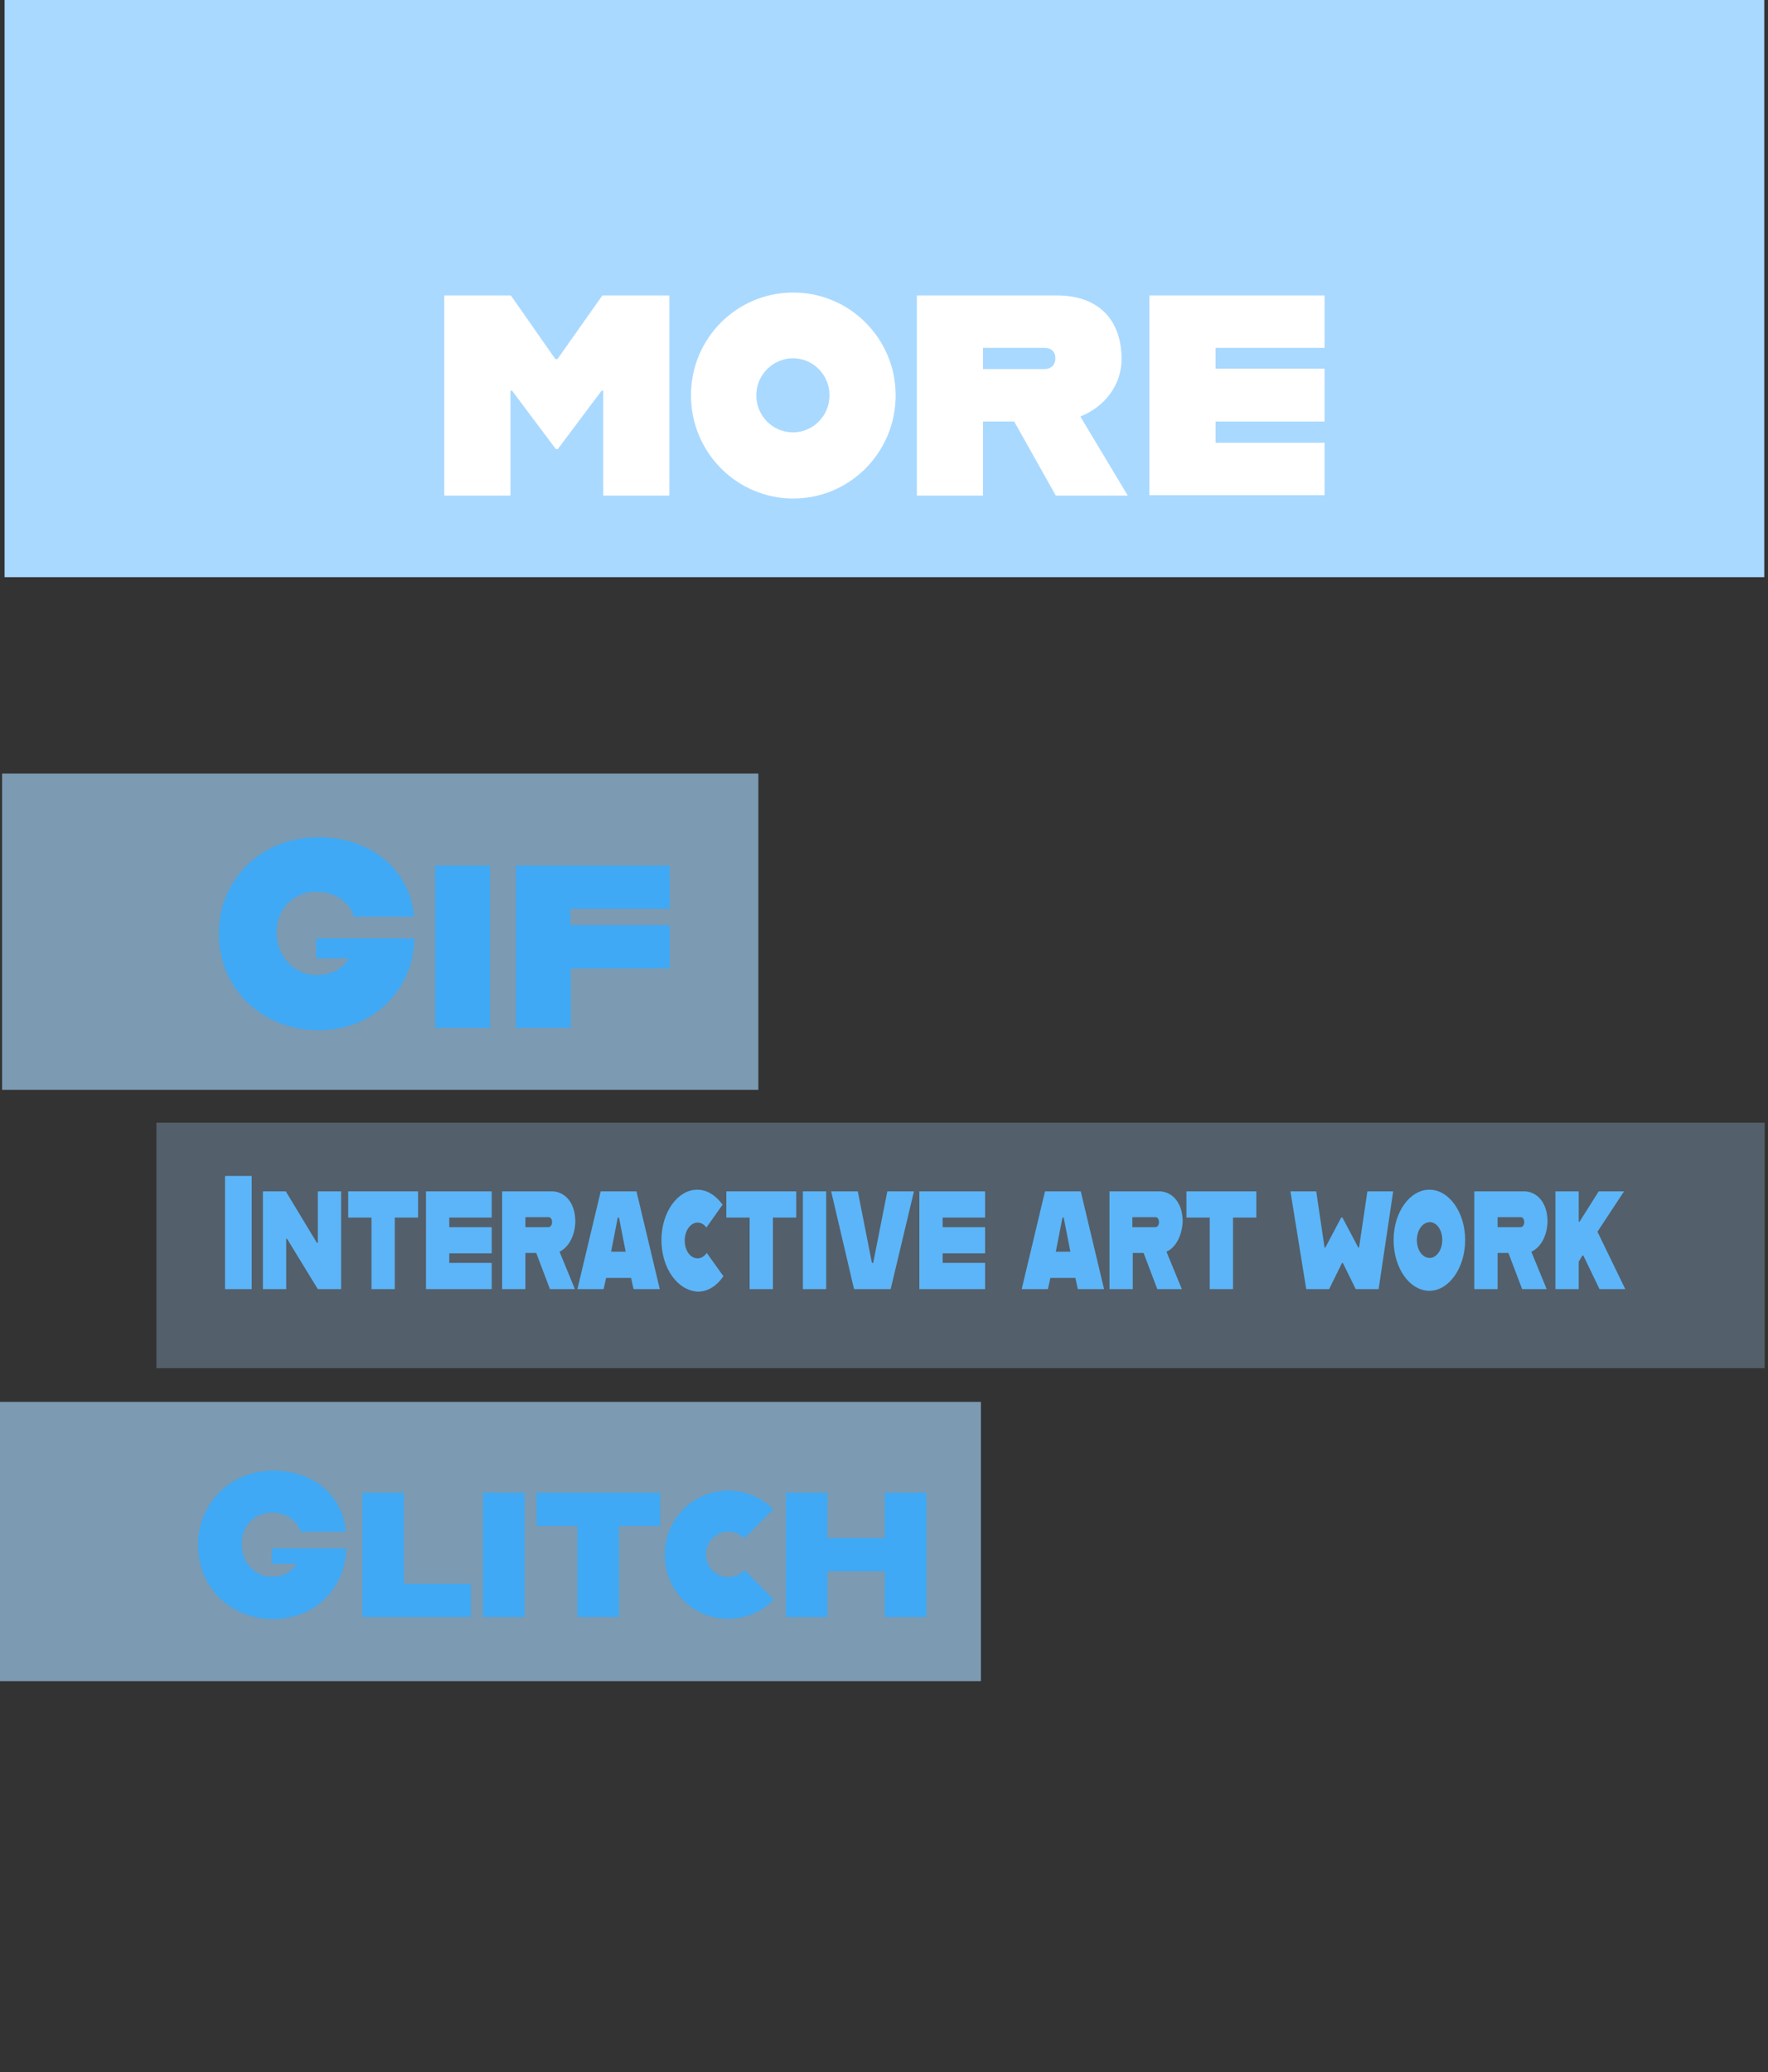 <?xml version="1.0" encoding="utf-8"?>
<!-- Generator: Adobe Illustrator 28.2.0, SVG Export Plug-In . SVG Version: 6.00 Build 0)  -->
<svg version="1.1" id="Layer_1" xmlns="http://www.w3.org/2000/svg" xmlns:xlink="http://www.w3.org/1999/xlink" x="0px" y="0px"
	 viewBox="0 0 425 498" style="enable-background:new 0 0 425 498;" xml:space="preserve">
<rect x="0" y="0" width="425" height="498" fill="#333333" stroke="none"/>
<style type="text/css">
	.st0{opacity:0.62;fill:#AAD9FF;}
	.st1{fill:#AAD9FF;}
	.st2{fill:#FFFFFF;}
	.st3{fill:#3FA9F5;}
	.st4{opacity:0.27;fill:#AAD9FF;}
</style>
<rect x="-0.5" y="336.9" class="st0" width="236.3" height="67.1"/>
<rect x="0.5" y="185.9" class="st0" width="181.8" height="76"/>
<g>
	<rect x="1.1" class="st1" width="423" height="138.7"/>
</g>
<g>
	<path class="st2" d="M106.7,71h16.1l10.7,15.3h0.5L144.8,71h16.1v48.1H145V93.9h-0.4l-10.5,14h-0.5l-10.5-14h-0.4v25.2h-15.9V71z"
		/>
	<path class="st2" d="M166.1,95c0-13.7,11-24.7,24.6-24.7s24.6,11.1,24.6,24.7c0,13.7-11,24.8-24.6,24.8S166.1,108.7,166.1,95z
		 M199.4,95c0-4.9-3.9-8.9-8.8-8.9c-4.8,0-8.8,4-8.8,8.9c0,4.9,3.9,8.9,8.8,8.9C195.5,103.9,199.4,99.9,199.4,95z"/>
	<path class="st2" d="M243.8,101.3h-7.5v17.8h-15.9V71h33.7c9.7,0,15.5,5.6,15.5,15.3c0,6.4-4.2,11.5-9.9,13.8l11.4,19h-17.3
		L243.8,101.3z M236.3,88.7h14.8c1.5,0,2.6-1,2.6-2.6c0-1.7-1.1-2.5-2.6-2.5h-14.8V88.7z"/>
	<path class="st2" d="M292.2,83.6v5h26.2v12.7h-26.2v5.1h26.2v12.6h-42.1V71h42.1v12.6H292.2z"/>
</g>
<g>
	<path class="st3" d="M52.6,224.4c0-13.1,10.2-23.2,23.9-23.2c13.4,0,22.3,8.6,23,19.1H85c-0.4-2.5-3.7-6-8.9-6s-9.6,3.7-9.6,9.8
		c0,6.1,4.6,10.2,9.4,10.2c3.7,0,6.3-1.3,8-4h-7.9v-4.8h23.6c-0.1,11.8-9.4,22.1-23,22.1S52.6,237.6,52.6,224.4z"/>
	<path class="st3" d="M104.6,208h13.2V247h-13.2V208z"/>
	<path class="st3" d="M137.1,218.5v3.8H161v10.4h-23.8V247h-13.2V208h37v10.4H137.1z"/>
</g>
<g>
	<path class="st3" d="M54.1,282.6h6.4v27.2h-6.4V282.6z"/>
	<path class="st3" d="M63.1,286.3h5.6l7.5,12.4h0.2v-12.4h5.6v23.5h-5.6L69,297.7h-0.2v12.1h-5.6V286.3z"/>
	<path class="st3" d="M89.3,292.6h-5.6v-6.3h16.8v6.3h-5.6v17.2h-5.6V292.6z"/>
	<path class="st3" d="M108,292.6v2.3h10.2v6.3H108v2.3h10.2v6.3h-15.8v-23.5h15.8v6.3H108z"/>
	<path class="st3" d="M134.5,300.8l3.7,9h-6l-3.3-8.7h-2.6v8.7h-5.6v-23.5h12c2.7,0,5.6,2.3,5.6,7.3
		C138.2,297.2,136.5,299.9,134.5,300.8z M126.3,294.9h5.6c0.4,0,0.8-0.5,0.8-1.2c0-0.8-0.4-1.2-0.8-1.2h-5.6V294.9z"/>
	<path class="st3" d="M151.7,307.1h-6l-0.6,2.7h-6.3l5.6-23.5h8.6l5.6,23.5h-6.3L151.7,307.1z M150.4,300.8l-1.6-8.2h-0.3l-1.6,8.2
		H150.4z"/>
	<path class="st3" d="M159,298c0-6.7,3.9-12.1,8.6-12.1c2.4,0,4.5,1.4,6.1,3.6l-3.9,5.5c-0.6-0.8-1.3-1.2-2.1-1.2
		c-1.7,0-3.1,1.9-3.1,4.3c0,2.4,1.3,4.3,3.1,4.3c0.9,0,1.6-0.5,2.2-1.3l4,5.6c-1.6,2.3-3.7,3.7-6.1,3.7
		C162.9,310.2,159,304.8,159,298z"/>
	<path class="st3" d="M180.2,292.6h-5.6v-6.3h16.8v6.3h-5.6v17.2h-5.6V292.6z"/>
	<path class="st3" d="M193,286.3h5.6v23.5H193V286.3z"/>
	<path class="st3" d="M199.8,286.3h6.4l3.4,17.2h0.3l3.4-17.2h6.4l-5.6,23.5h-8.8L199.8,286.3z"/>
	<path class="st3" d="M226.6,292.6v2.3h10.2v6.3h-10.2v2.3h10.2v6.3h-15.8v-23.5h15.8v6.3H226.6z"/>
	<path class="st3" d="M258.5,307.1h-6l-0.6,2.7h-6.3l5.6-23.5h8.6l5.6,23.5h-6.3L258.5,307.1z M257.3,300.8l-1.6-8.2h-0.3l-1.6,8.2
		H257.3z"/>
	<path class="st3" d="M280.4,300.8l3.7,9h-5.9l-3.3-8.7h-2.6v8.7h-5.6v-23.5h12c2.7,0,5.6,2.3,5.6,7.3
		C284.1,297.2,282.5,299.9,280.4,300.8z M272.2,294.9h5.6c0.4,0,0.8-0.5,0.8-1.2c0-0.8-0.4-1.2-0.8-1.2h-5.6V294.9z"/>
	<path class="st3" d="M290.8,292.6h-5.6v-6.3H302v6.3h-5.6v17.2h-5.6V292.6z"/>
	<path class="st3" d="M310.2,286.3h6.2l2,13.5h0.2l3.8-7.2h0.3l3.8,7.2h0.2l2-13.5h6.2l-3.5,23.5h-5.5l-3.1-6.3h-0.2l-3.1,6.3h-5.5
		L310.2,286.3z"/>
	<path class="st3" d="M335,298c0-6.7,3.9-12.1,8.6-12.1c4.7,0,8.6,5.4,8.6,12.1c0,6.7-3.9,12.2-8.6,12.2
		C338.9,310.2,335,304.8,335,298z M346.7,298c0-2.4-1.3-4.3-3-4.3c-1.7,0-3.1,1.9-3.1,4.3c0,2.4,1.3,4.3,3.1,4.3
		C345.3,302.3,346.7,300.4,346.7,298z"/>
	<path class="st3" d="M368.1,300.8l3.7,9h-5.9l-3.3-8.7H360v8.7h-5.6v-23.5h12c2.7,0,5.6,2.3,5.6,7.3
		C371.9,297.2,370.2,299.9,368.1,300.8z M360,294.9h5.6c0.4,0,0.8-0.5,0.8-1.2c0-0.8-0.4-1.2-0.8-1.2H360V294.9z"/>
	<path class="st3" d="M380.4,301.7l-0.9,1.5v6.6h-5.6v-23.5h5.6v7.3h0.2l4.6-7.3h6.1L384,296l6.7,13.8h-6.2l-3.9-8.1H380.4z"/>
</g>
<rect x="37.6" y="269.8" class="st4" width="386.6" height="59"/>
<g>
	<path class="st3" d="M47.6,371.3c0-10,7.8-17.9,18.1-17.9c10.2,0,16.9,6.6,17.4,14.7H72.2c-0.3-1.9-2.8-4.6-6.8-4.6
		s-7.3,2.9-7.3,7.6s3.5,7.8,7.1,7.8c2.8,0,4.8-1,6.1-3.1h-6v-3.7h17.9c-0.1,9.1-7.1,17-17.5,17S47.6,381.4,47.6,371.3z"/>
	<path class="st3" d="M113.2,380.6v8H87.1v-29.9h10v21.9H113.2z"/>
	<path class="st3" d="M116.1,358.7h10v29.9h-10V358.7z"/>
	<path class="st3" d="M138.9,366.7h-9.9v-8h29.7v8h-9.9v21.9h-10V366.7z"/>
	<path class="st3" d="M159.8,373.6c0-8.5,6.8-15.4,15.3-15.4c4.2,0,8,1.7,10.8,4.5l-7,7c-1-1-2.3-1.6-3.8-1.6c-3,0-5.4,2.4-5.4,5.4
		c0,3.1,2.4,5.5,5.4,5.5c1.5,0,2.9-0.6,3.9-1.7l7,7.1c-2.8,2.9-6.6,4.6-10.9,4.6C166.6,389.1,159.8,382.2,159.8,373.6z"/>
	<path class="st3" d="M222.7,358.7v29.9h-10v-11h-13.8v11h-10v-29.9h10v10.9h13.8v-10.9H222.7z"/>
</g>
</svg>
